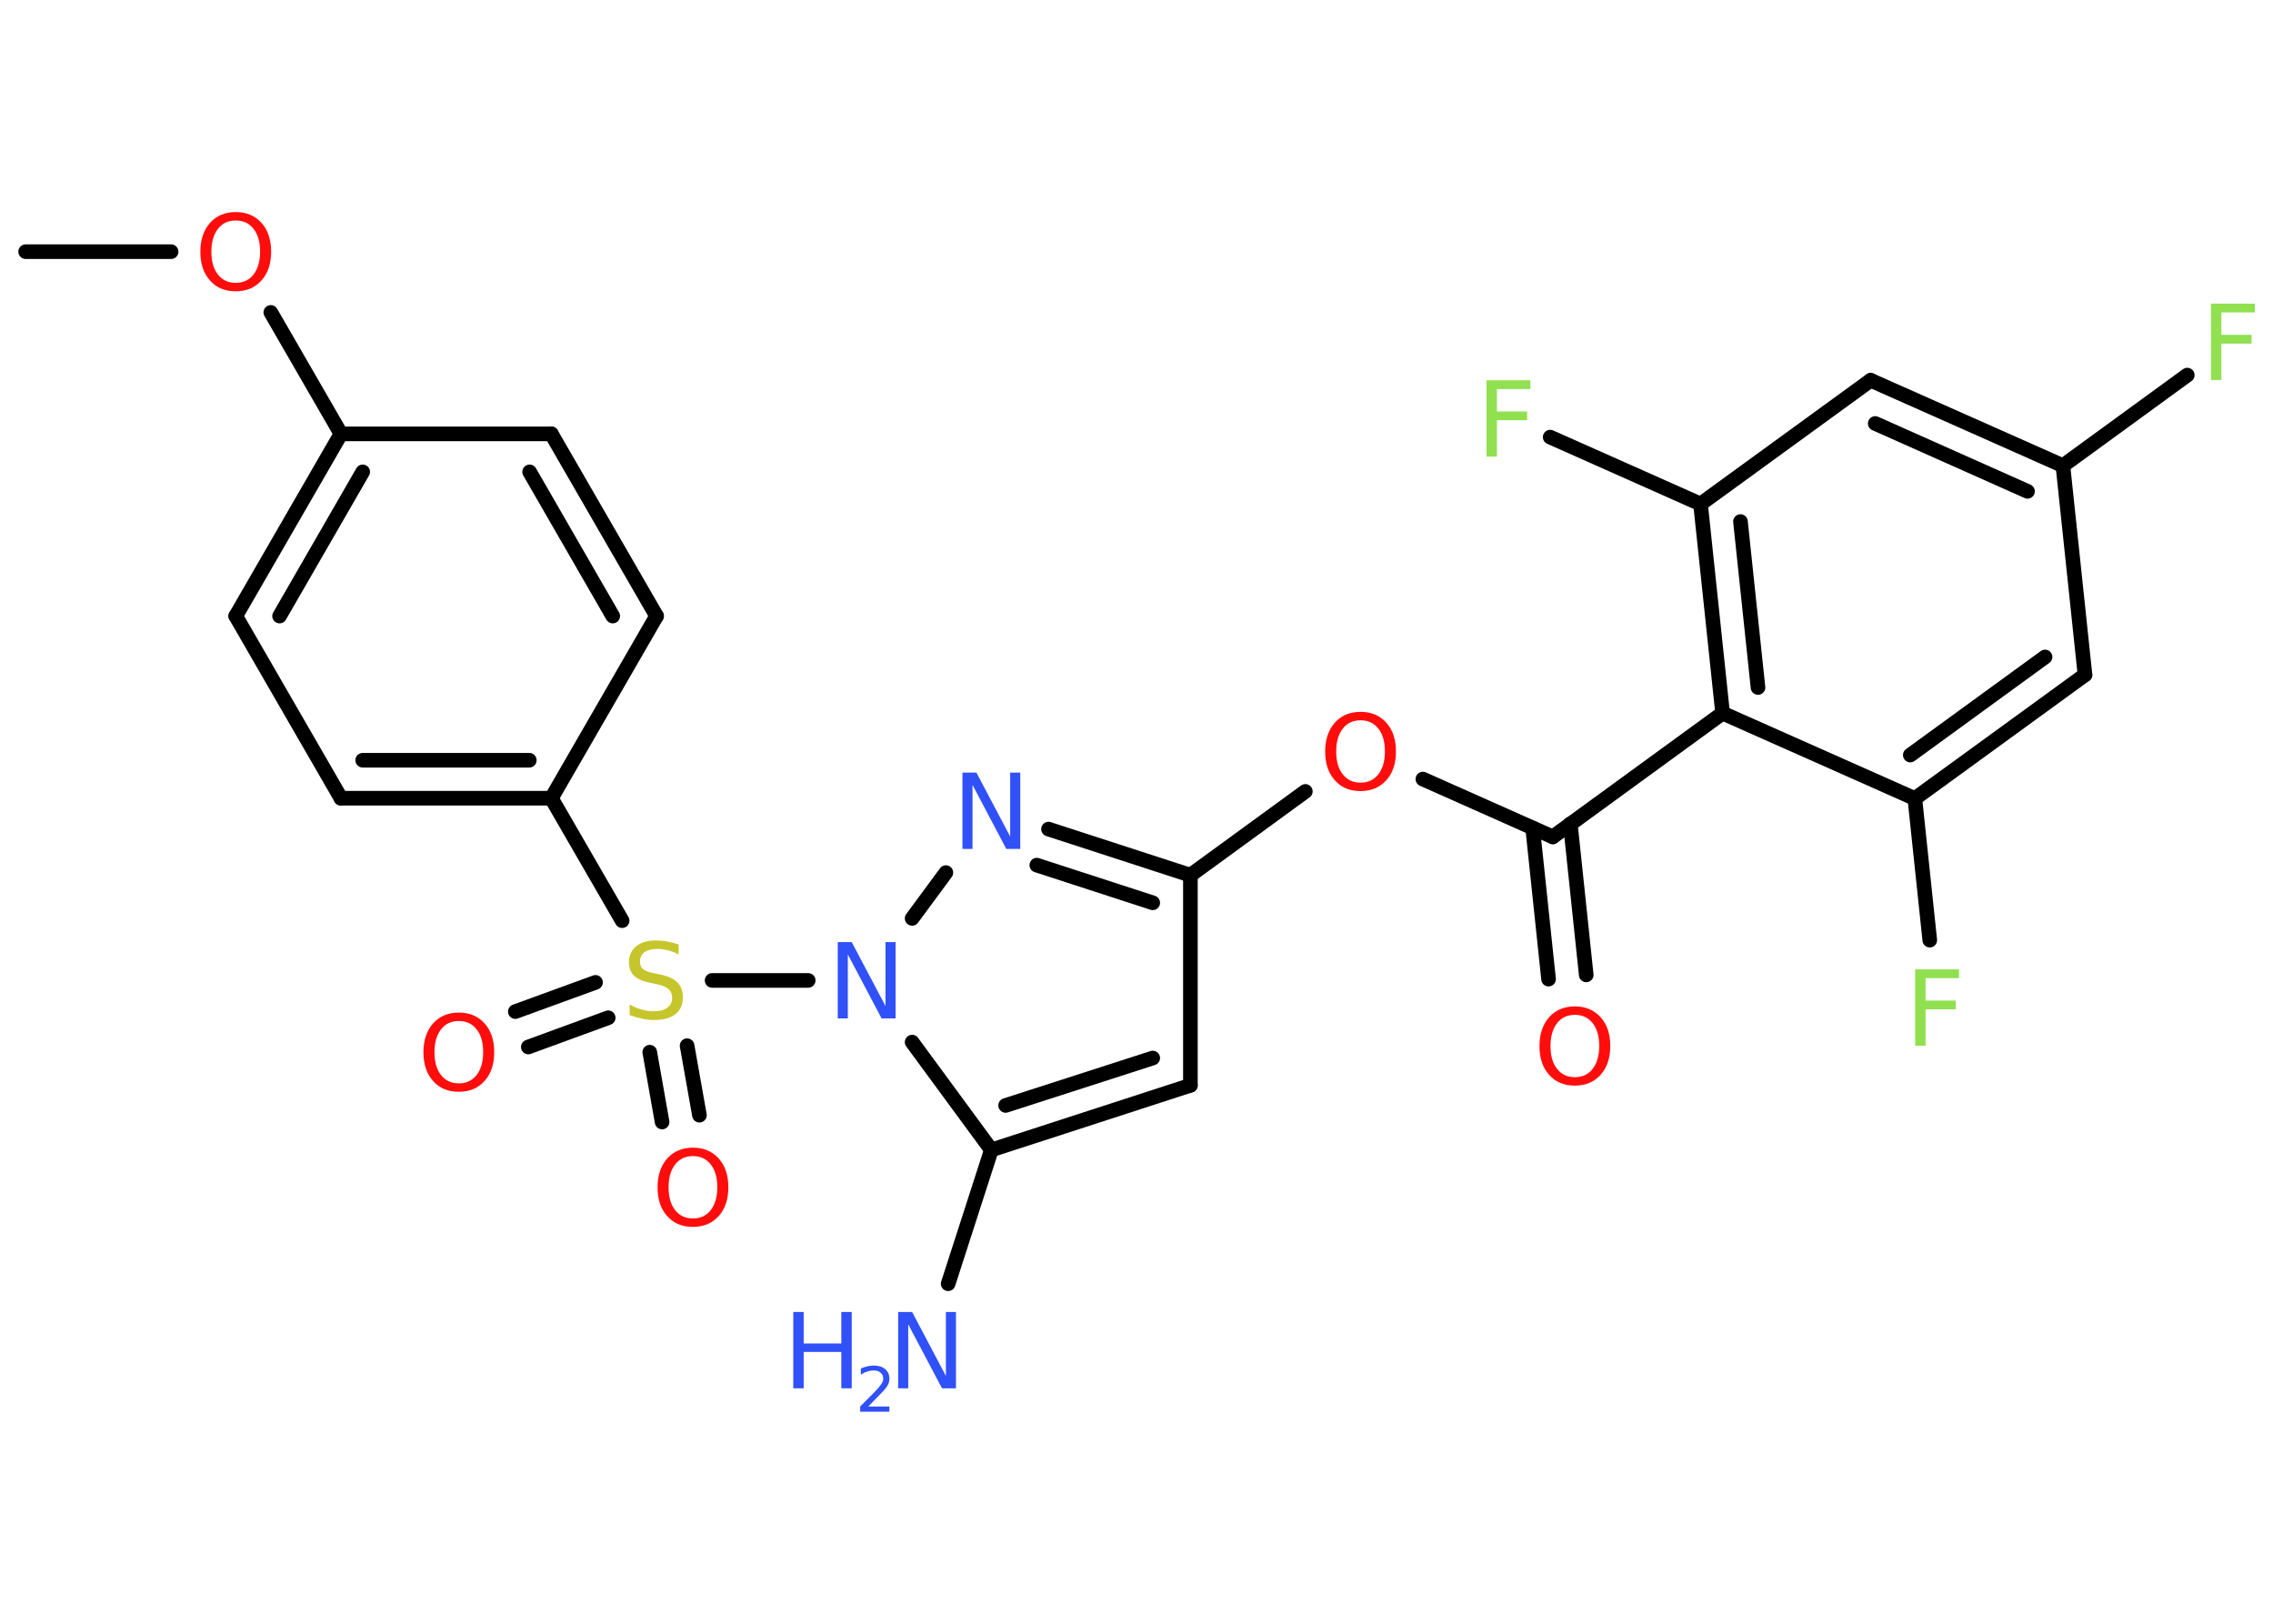 <?xml version='1.0' encoding='UTF-8'?>
<!DOCTYPE svg PUBLIC "-//W3C//DTD SVG 1.1//EN" "http://www.w3.org/Graphics/SVG/1.1/DTD/svg11.dtd">
<svg version='1.2' xmlns='http://www.w3.org/2000/svg' xmlns:xlink='http://www.w3.org/1999/xlink' width='70.0mm' height='50.0mm' viewBox='0 0 70.0 50.0'>
  <desc>Generated by the Chemistry Development Kit (http://github.com/cdk)</desc>
  <g stroke-linecap='round' stroke-linejoin='round' stroke='#000000' stroke-width='.45' fill='#FF0D0D'>
    <rect x='.0' y='.0' width='70.0' height='50.0' fill='#FFFFFF' stroke='none'/>
    <g id='mol1' class='mol'>
      <line id='mol1bnd1' class='bond' x1='.79' y1='7.75' x2='5.27' y2='7.75'/>
      <line id='mol1bnd2' class='bond' x1='8.34' y1='9.62' x2='10.5' y2='13.36'/>
      <g id='mol1bnd3' class='bond'>
        <line x1='10.5' y1='13.36' x2='7.26' y2='18.97'/>
        <line x1='11.17' y1='14.53' x2='8.61' y2='18.97'/>
      </g>
      <line id='mol1bnd4' class='bond' x1='7.26' y1='18.97' x2='10.5' y2='24.58'/>
      <g id='mol1bnd5' class='bond'>
        <line x1='10.5' y1='24.58' x2='16.98' y2='24.58'/>
        <line x1='11.17' y1='23.41' x2='16.3' y2='23.41'/>
      </g>
      <line id='mol1bnd6' class='bond' x1='16.98' y1='24.58' x2='19.16' y2='28.35'/>
      <g id='mol1bnd7' class='bond'>
        <line x1='18.73' y1='31.34' x2='16.27' y2='32.24'/>
        <line x1='18.34' y1='30.25' x2='15.87' y2='31.15'/>
      </g>
      <g id='mol1bnd8' class='bond'>
        <line x1='21.16' y1='32.2' x2='21.54' y2='34.34'/>
        <line x1='20.01' y1='32.4' x2='20.39' y2='34.55'/>
      </g>
      <line id='mol1bnd9' class='bond' x1='21.93' y1='30.19' x2='24.89' y2='30.19'/>
      <line id='mol1bnd10' class='bond' x1='28.09' y1='28.28' x2='29.13' y2='26.87'/>
      <g id='mol1bnd11' class='bond'>
        <line x1='36.66' y1='26.95' x2='32.29' y2='25.53'/>
        <line x1='35.5' y1='27.8' x2='31.93' y2='26.64'/>
      </g>
      <line id='mol1bnd12' class='bond' x1='36.66' y1='26.95' x2='40.2' y2='24.37'/>
      <line id='mol1bnd13' class='bond' x1='43.82' y1='23.99' x2='47.82' y2='25.77'/>
      <g id='mol1bnd14' class='bond'>
        <line x1='48.36' y1='25.37' x2='48.85' y2='30.02'/>
        <line x1='47.2' y1='25.5' x2='47.69' y2='30.15'/>
      </g>
      <line id='mol1bnd15' class='bond' x1='47.82' y1='25.77' x2='53.05' y2='21.96'/>
      <g id='mol1bnd16' class='bond'>
        <line x1='52.37' y1='15.52' x2='53.05' y2='21.96'/>
        <line x1='53.6' y1='16.06' x2='54.14' y2='21.17'/>
      </g>
      <line id='mol1bnd17' class='bond' x1='52.37' y1='15.52' x2='47.74' y2='13.46'/>
      <line id='mol1bnd18' class='bond' x1='52.37' y1='15.52' x2='57.61' y2='11.71'/>
      <g id='mol1bnd19' class='bond'>
        <line x1='63.53' y1='14.34' x2='57.61' y2='11.71'/>
        <line x1='62.44' y1='15.13' x2='57.75' y2='13.04'/>
      </g>
      <line id='mol1bnd20' class='bond' x1='63.53' y1='14.34' x2='67.36' y2='11.55'/>
      <line id='mol1bnd21' class='bond' x1='63.53' y1='14.34' x2='64.21' y2='20.78'/>
      <g id='mol1bnd22' class='bond'>
        <line x1='58.97' y1='24.59' x2='64.21' y2='20.78'/>
        <line x1='58.83' y1='23.25' x2='62.98' y2='20.23'/>
      </g>
      <line id='mol1bnd23' class='bond' x1='53.05' y1='21.96' x2='58.97' y2='24.59'/>
      <line id='mol1bnd24' class='bond' x1='58.97' y1='24.59' x2='59.43' y2='28.95'/>
      <line id='mol1bnd25' class='bond' x1='36.66' y1='26.95' x2='36.66' y2='33.42'/>
      <g id='mol1bnd26' class='bond'>
        <line x1='30.53' y1='35.41' x2='36.66' y2='33.42'/>
        <line x1='30.97' y1='34.04' x2='35.5' y2='32.58'/>
      </g>
      <line id='mol1bnd27' class='bond' x1='28.09' y1='32.09' x2='30.53' y2='35.41'/>
      <line id='mol1bnd28' class='bond' x1='30.53' y1='35.41' x2='29.2' y2='39.53'/>
      <line id='mol1bnd29' class='bond' x1='16.98' y1='24.58' x2='20.22' y2='18.97'/>
      <g id='mol1bnd30' class='bond'>
        <line x1='20.22' y1='18.97' x2='16.98' y2='13.36'/>
        <line x1='18.87' y1='18.97' x2='16.31' y2='14.53'/>
      </g>
      <line id='mol1bnd31' class='bond' x1='10.5' y1='13.36' x2='16.98' y2='13.36'/>
      <path id='mol1atm2' class='atom' d='M7.26 6.79q-.35 .0 -.55 .26q-.2 .26 -.2 .7q.0 .45 .2 .7q.2 .26 .55 .26q.35 .0 .55 -.26q.2 -.26 .2 -.7q.0 -.45 -.2 -.7q-.2 -.26 -.55 -.26zM7.26 6.53q.49 .0 .79 .33q.3 .33 .3 .89q.0 .56 -.3 .89q-.3 .33 -.79 .33q-.5 .0 -.79 -.33q-.3 -.33 -.3 -.89q.0 -.55 .3 -.89q.3 -.33 .79 -.33z' stroke='none'/>
      <path id='mol1atm7' class='atom' d='M20.9 29.08v.31q-.18 -.09 -.34 -.13q-.16 -.04 -.31 -.04q-.26 .0 -.4 .1q-.14 .1 -.14 .29q.0 .16 .09 .23q.09 .08 .35 .13l.19 .04q.35 .07 .52 .24q.17 .17 .17 .46q.0 .34 -.23 .52q-.23 .18 -.67 .18q-.17 .0 -.35 -.04q-.19 -.04 -.39 -.11v-.33q.19 .11 .38 .16q.19 .05 .36 .05q.28 .0 .42 -.11q.15 -.11 .15 -.3q.0 -.17 -.11 -.27q-.11 -.1 -.35 -.15l-.19 -.04q-.36 -.07 -.52 -.22q-.16 -.15 -.16 -.42q.0 -.31 .22 -.49q.22 -.18 .61 -.18q.16 .0 .34 .03q.17 .03 .35 .09z' stroke='none' fill='#C6C62C'/>
      <path id='mol1atm8' class='atom' d='M14.13 31.44q-.35 .0 -.55 .26q-.2 .26 -.2 .7q.0 .45 .2 .7q.2 .26 .55 .26q.35 .0 .55 -.26q.2 -.26 .2 -.7q.0 -.45 -.2 -.7q-.2 -.26 -.55 -.26zM14.13 31.18q.49 .0 .79 .33q.3 .33 .3 .89q.0 .56 -.3 .89q-.3 .33 -.79 .33q-.5 .0 -.79 -.33q-.3 -.33 -.3 -.89q.0 -.55 .3 -.89q.3 -.33 .79 -.33z' stroke='none'/>
      <path id='mol1atm9' class='atom' d='M21.34 35.6q-.35 .0 -.55 .26q-.2 .26 -.2 .7q.0 .45 .2 .7q.2 .26 .55 .26q.35 .0 .55 -.26q.2 -.26 .2 -.7q.0 -.45 -.2 -.7q-.2 -.26 -.55 -.26zM21.34 35.34q.49 .0 .79 .33q.3 .33 .3 .89q.0 .56 -.3 .89q-.3 .33 -.79 .33q-.5 .0 -.79 -.33q-.3 -.33 -.3 -.89q.0 -.55 .3 -.89q.3 -.33 .79 -.33z' stroke='none'/>
      <path id='mol1atm10' class='atom' d='M25.8 29.01h.43l1.04 1.97v-1.97h.31v2.35h-.43l-1.04 -1.97v1.97h-.31v-2.35z' stroke='none' fill='#3050F8'/>
      <path id='mol1atm11' class='atom' d='M29.64 23.79h.43l1.04 1.97v-1.97h.31v2.35h-.43l-1.04 -1.97v1.97h-.31v-2.35z' stroke='none' fill='#3050F8'/>
      <path id='mol1atm13' class='atom' d='M41.9 22.18q-.35 .0 -.55 .26q-.2 .26 -.2 .7q.0 .45 .2 .7q.2 .26 .55 .26q.35 .0 .55 -.26q.2 -.26 .2 -.7q.0 -.45 -.2 -.7q-.2 -.26 -.55 -.26zM41.9 21.92q.49 .0 .79 .33q.3 .33 .3 .89q.0 .56 -.3 .89q-.3 .33 -.79 .33q-.5 .0 -.79 -.33q-.3 -.33 -.3 -.89q.0 -.55 .3 -.89q.3 -.33 .79 -.33z' stroke='none'/>
      <path id='mol1atm15' class='atom' d='M48.5 31.25q-.35 .0 -.55 .26q-.2 .26 -.2 .7q.0 .45 .2 .7q.2 .26 .55 .26q.35 .0 .55 -.26q.2 -.26 .2 -.7q.0 -.45 -.2 -.7q-.2 -.26 -.55 -.26zM48.5 30.99q.49 .0 .79 .33q.3 .33 .3 .89q.0 .56 -.3 .89q-.3 .33 -.79 .33q-.5 .0 -.79 -.33q-.3 -.33 -.3 -.89q.0 -.55 .3 -.89q.3 -.33 .79 -.33z' stroke='none'/>
      <path id='mol1atm18' class='atom' d='M45.78 11.71h1.35v.27h-1.03v.69h.93v.27h-.93v1.12h-.32v-2.35z' stroke='none' fill='#90E050'/>
      <path id='mol1atm21' class='atom' d='M68.09 9.35h1.35v.27h-1.03v.69h.93v.27h-.93v1.12h-.32v-2.35z' stroke='none' fill='#90E050'/>
      <path id='mol1atm24' class='atom' d='M58.98 29.85h1.35v.27h-1.03v.69h.93v.27h-.93v1.12h-.32v-2.35z' stroke='none' fill='#90E050'/>
      <g id='mol1atm27' class='atom'>
        <path d='M27.66 40.4h.43l1.04 1.97v-1.97h.31v2.35h-.43l-1.04 -1.97v1.97h-.31v-2.35z' stroke='none' fill='#3050F8'/>
        <path d='M24.43 40.4h.32v.97h1.16v-.97h.32v2.35h-.32v-1.12h-1.16v1.12h-.32v-2.35z' stroke='none' fill='#3050F8'/>
        <path d='M26.72 43.31h.67v.16h-.9v-.16q.11 -.11 .3 -.3q.19 -.19 .24 -.25q.09 -.1 .13 -.17q.04 -.07 .04 -.14q.0 -.11 -.08 -.18q-.08 -.07 -.21 -.07q-.09 .0 -.19 .03q-.1 .03 -.21 .1v-.19q.12 -.05 .22 -.07q.1 -.02 .18 -.02q.22 .0 .35 .11q.13 .11 .13 .29q.0 .09 -.03 .16q-.03 .08 -.12 .18q-.02 .03 -.15 .16q-.13 .13 -.36 .37z' stroke='none' fill='#3050F8'/>
      </g>
    </g>
  </g>
</svg>
